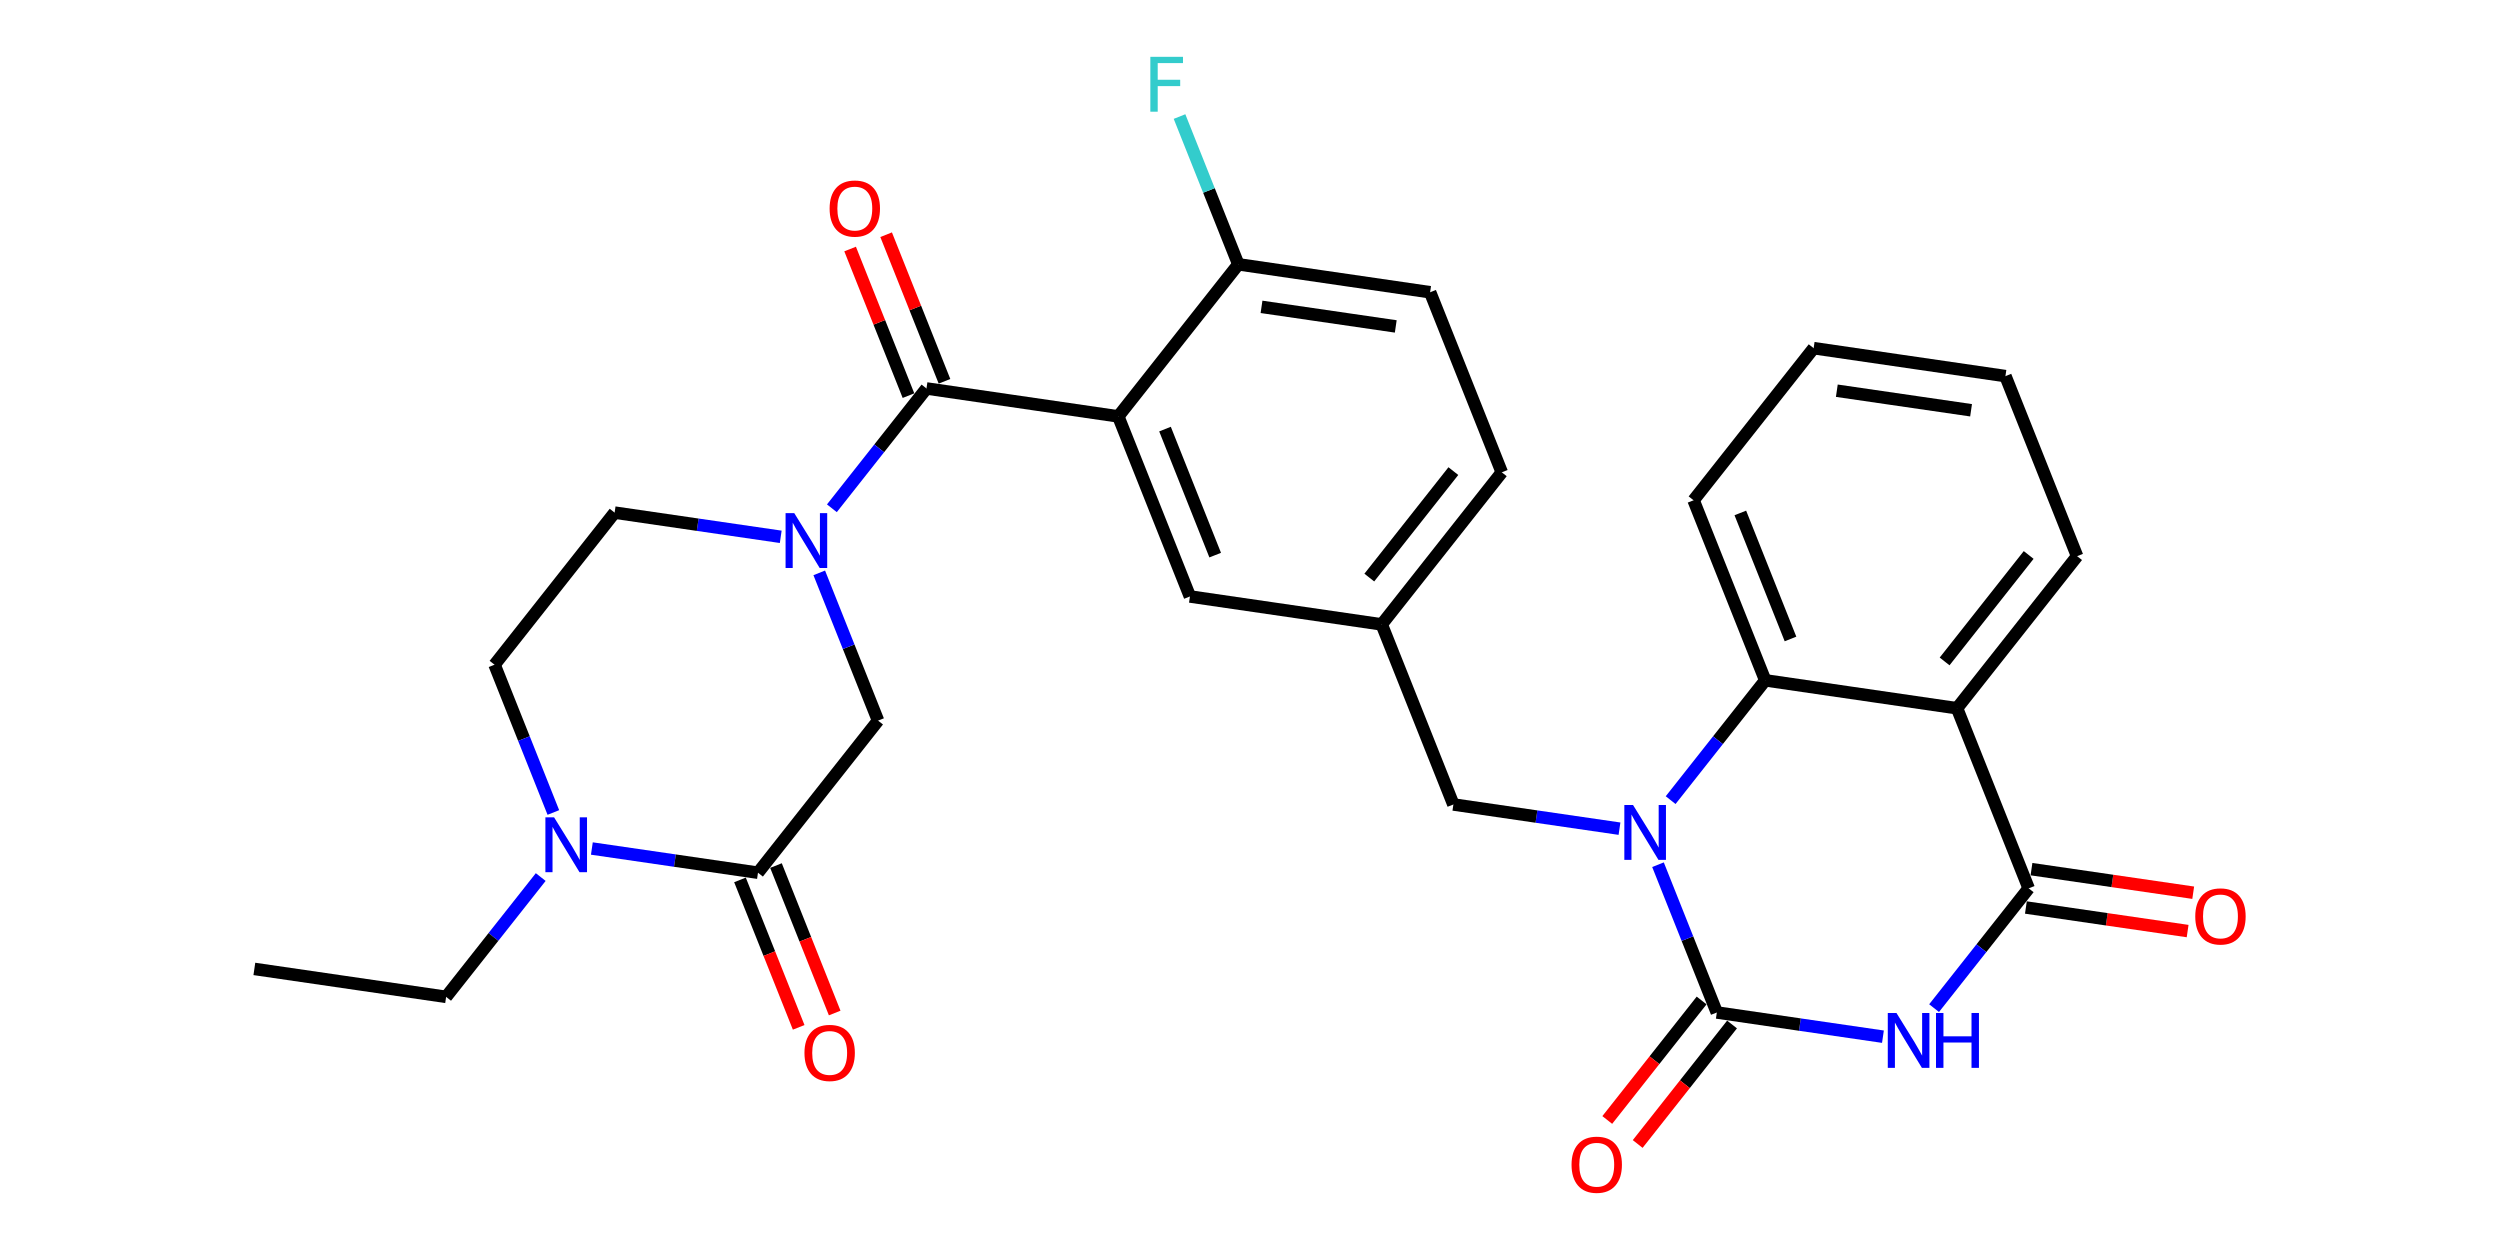 <?xml version='1.0' encoding='iso-8859-1'?>
<svg version='1.1' baseProfile='full'
              xmlns='http://www.w3.org/2000/svg'
                      xmlns:rdkit='http://www.rdkit.org/xml'
                      xmlns:xlink='http://www.w3.org/1999/xlink'
                  xml:space='preserve'
width='400px' height='200px' viewBox='0 0 400 200'>
<!-- END OF HEADER -->
<rect style='opacity:1.0;fill:#FFFFFF;stroke:none' width='400' height='200' x='0' y='0'> </rect>
<path class='bond-0 atom-0 atom-1' d='M 350.914,142.835 L 337.976,140.949' style='fill:none;fill-rule:evenodd;stroke:#FF0000;stroke-width:2.0px;stroke-linecap:butt;stroke-linejoin:miter;stroke-opacity:1' />
<path class='bond-0 atom-0 atom-1' d='M 337.976,140.949 L 325.037,139.064' style='fill:none;fill-rule:evenodd;stroke:#000000;stroke-width:2.0px;stroke-linecap:butt;stroke-linejoin:miter;stroke-opacity:1' />
<path class='bond-0 atom-0 atom-1' d='M 350.02,148.972 L 337.081,147.086' style='fill:none;fill-rule:evenodd;stroke:#FF0000;stroke-width:2.0px;stroke-linecap:butt;stroke-linejoin:miter;stroke-opacity:1' />
<path class='bond-0 atom-0 atom-1' d='M 337.081,147.086 L 324.143,145.2' style='fill:none;fill-rule:evenodd;stroke:#000000;stroke-width:2.0px;stroke-linecap:butt;stroke-linejoin:miter;stroke-opacity:1' />
<path class='bond-1 atom-1 atom-2' d='M 324.59,142.132 L 313.122,113.323' style='fill:none;fill-rule:evenodd;stroke:#000000;stroke-width:2.0px;stroke-linecap:butt;stroke-linejoin:miter;stroke-opacity:1' />
<path class='bond-27 atom-1 atom-28' d='M 324.59,142.132 L 317.022,151.717' style='fill:none;fill-rule:evenodd;stroke:#000000;stroke-width:2.0px;stroke-linecap:butt;stroke-linejoin:miter;stroke-opacity:1' />
<path class='bond-27 atom-1 atom-28' d='M 317.022,151.717 L 309.454,161.302' style='fill:none;fill-rule:evenodd;stroke:#0000FF;stroke-width:2.0px;stroke-linecap:butt;stroke-linejoin:miter;stroke-opacity:1' />
<path class='bond-2 atom-2 atom-3' d='M 313.122,113.323 L 332.336,88.987' style='fill:none;fill-rule:evenodd;stroke:#000000;stroke-width:2.0px;stroke-linecap:butt;stroke-linejoin:miter;stroke-opacity:1' />
<path class='bond-2 atom-2 atom-3' d='M 311.137,105.83 L 324.587,88.795' style='fill:none;fill-rule:evenodd;stroke:#000000;stroke-width:2.0px;stroke-linecap:butt;stroke-linejoin:miter;stroke-opacity:1' />
<path class='bond-30 atom-7 atom-2' d='M 282.438,108.851 L 313.122,113.323' style='fill:none;fill-rule:evenodd;stroke:#000000;stroke-width:2.0px;stroke-linecap:butt;stroke-linejoin:miter;stroke-opacity:1' />
<path class='bond-3 atom-3 atom-4' d='M 332.336,88.987 L 320.868,60.179' style='fill:none;fill-rule:evenodd;stroke:#000000;stroke-width:2.0px;stroke-linecap:butt;stroke-linejoin:miter;stroke-opacity:1' />
<path class='bond-4 atom-4 atom-5' d='M 320.868,60.179 L 290.184,55.706' style='fill:none;fill-rule:evenodd;stroke:#000000;stroke-width:2.0px;stroke-linecap:butt;stroke-linejoin:miter;stroke-opacity:1' />
<path class='bond-4 atom-4 atom-5' d='M 315.371,65.644 L 293.892,62.514' style='fill:none;fill-rule:evenodd;stroke:#000000;stroke-width:2.0px;stroke-linecap:butt;stroke-linejoin:miter;stroke-opacity:1' />
<path class='bond-5 atom-5 atom-6' d='M 290.184,55.706 L 270.97,80.043' style='fill:none;fill-rule:evenodd;stroke:#000000;stroke-width:2.0px;stroke-linecap:butt;stroke-linejoin:miter;stroke-opacity:1' />
<path class='bond-6 atom-6 atom-7' d='M 270.97,80.043 L 282.438,108.851' style='fill:none;fill-rule:evenodd;stroke:#000000;stroke-width:2.0px;stroke-linecap:butt;stroke-linejoin:miter;stroke-opacity:1' />
<path class='bond-6 atom-6 atom-7' d='M 278.452,82.07 L 286.48,102.236' style='fill:none;fill-rule:evenodd;stroke:#000000;stroke-width:2.0px;stroke-linecap:butt;stroke-linejoin:miter;stroke-opacity:1' />
<path class='bond-7 atom-7 atom-8' d='M 282.438,108.851 L 274.87,118.437' style='fill:none;fill-rule:evenodd;stroke:#000000;stroke-width:2.0px;stroke-linecap:butt;stroke-linejoin:miter;stroke-opacity:1' />
<path class='bond-7 atom-7 atom-8' d='M 274.87,118.437 L 267.302,128.022' style='fill:none;fill-rule:evenodd;stroke:#0000FF;stroke-width:2.0px;stroke-linecap:butt;stroke-linejoin:miter;stroke-opacity:1' />
<path class='bond-8 atom-8 atom-9' d='M 259.118,132.589 L 245.83,130.652' style='fill:none;fill-rule:evenodd;stroke:#0000FF;stroke-width:2.0px;stroke-linecap:butt;stroke-linejoin:miter;stroke-opacity:1' />
<path class='bond-8 atom-8 atom-9' d='M 245.83,130.652 L 232.541,128.715' style='fill:none;fill-rule:evenodd;stroke:#000000;stroke-width:2.0px;stroke-linecap:butt;stroke-linejoin:miter;stroke-opacity:1' />
<path class='bond-31 atom-29 atom-8' d='M 274.692,161.996 L 269.986,150.175' style='fill:none;fill-rule:evenodd;stroke:#000000;stroke-width:2.0px;stroke-linecap:butt;stroke-linejoin:miter;stroke-opacity:1' />
<path class='bond-31 atom-29 atom-8' d='M 269.986,150.175 L 265.28,138.353' style='fill:none;fill-rule:evenodd;stroke:#0000FF;stroke-width:2.0px;stroke-linecap:butt;stroke-linejoin:miter;stroke-opacity:1' />
<path class='bond-9 atom-9 atom-10' d='M 232.541,128.715 L 221.072,99.907' style='fill:none;fill-rule:evenodd;stroke:#000000;stroke-width:2.0px;stroke-linecap:butt;stroke-linejoin:miter;stroke-opacity:1' />
<path class='bond-10 atom-10 atom-11' d='M 221.072,99.907 L 240.287,75.571' style='fill:none;fill-rule:evenodd;stroke:#000000;stroke-width:2.0px;stroke-linecap:butt;stroke-linejoin:miter;stroke-opacity:1' />
<path class='bond-10 atom-10 atom-11' d='M 219.087,92.414 L 232.537,75.378' style='fill:none;fill-rule:evenodd;stroke:#000000;stroke-width:2.0px;stroke-linecap:butt;stroke-linejoin:miter;stroke-opacity:1' />
<path class='bond-32 atom-27 atom-10' d='M 190.389,95.435 L 221.072,99.907' style='fill:none;fill-rule:evenodd;stroke:#000000;stroke-width:2.0px;stroke-linecap:butt;stroke-linejoin:miter;stroke-opacity:1' />
<path class='bond-11 atom-11 atom-12' d='M 240.287,75.571 L 228.818,46.762' style='fill:none;fill-rule:evenodd;stroke:#000000;stroke-width:2.0px;stroke-linecap:butt;stroke-linejoin:miter;stroke-opacity:1' />
<path class='bond-12 atom-12 atom-13' d='M 228.818,46.762 L 198.135,42.29' style='fill:none;fill-rule:evenodd;stroke:#000000;stroke-width:2.0px;stroke-linecap:butt;stroke-linejoin:miter;stroke-opacity:1' />
<path class='bond-12 atom-12 atom-13' d='M 223.321,52.228 L 201.843,49.097' style='fill:none;fill-rule:evenodd;stroke:#000000;stroke-width:2.0px;stroke-linecap:butt;stroke-linejoin:miter;stroke-opacity:1' />
<path class='bond-13 atom-13 atom-14' d='M 198.135,42.29 L 193.429,30.469' style='fill:none;fill-rule:evenodd;stroke:#000000;stroke-width:2.0px;stroke-linecap:butt;stroke-linejoin:miter;stroke-opacity:1' />
<path class='bond-13 atom-13 atom-14' d='M 193.429,30.469 L 188.723,18.647' style='fill:none;fill-rule:evenodd;stroke:#33CCCC;stroke-width:2.0px;stroke-linecap:butt;stroke-linejoin:miter;stroke-opacity:1' />
<path class='bond-14 atom-13 atom-15' d='M 198.135,42.29 L 178.92,66.626' style='fill:none;fill-rule:evenodd;stroke:#000000;stroke-width:2.0px;stroke-linecap:butt;stroke-linejoin:miter;stroke-opacity:1' />
<path class='bond-15 atom-15 atom-16' d='M 178.92,66.626 L 148.237,62.154' style='fill:none;fill-rule:evenodd;stroke:#000000;stroke-width:2.0px;stroke-linecap:butt;stroke-linejoin:miter;stroke-opacity:1' />
<path class='bond-26 atom-15 atom-27' d='M 178.92,66.626 L 190.389,95.435' style='fill:none;fill-rule:evenodd;stroke:#000000;stroke-width:2.0px;stroke-linecap:butt;stroke-linejoin:miter;stroke-opacity:1' />
<path class='bond-26 atom-15 atom-27' d='M 186.402,68.654 L 194.43,88.82' style='fill:none;fill-rule:evenodd;stroke:#000000;stroke-width:2.0px;stroke-linecap:butt;stroke-linejoin:miter;stroke-opacity:1' />
<path class='bond-16 atom-16 atom-17' d='M 148.237,62.154 L 140.669,71.74' style='fill:none;fill-rule:evenodd;stroke:#000000;stroke-width:2.0px;stroke-linecap:butt;stroke-linejoin:miter;stroke-opacity:1' />
<path class='bond-16 atom-16 atom-17' d='M 140.669,71.74 L 133.101,81.325' style='fill:none;fill-rule:evenodd;stroke:#0000FF;stroke-width:2.0px;stroke-linecap:butt;stroke-linejoin:miter;stroke-opacity:1' />
<path class='bond-25 atom-16 atom-26' d='M 151.118,61.007 L 146.449,49.279' style='fill:none;fill-rule:evenodd;stroke:#000000;stroke-width:2.0px;stroke-linecap:butt;stroke-linejoin:miter;stroke-opacity:1' />
<path class='bond-25 atom-16 atom-26' d='M 146.449,49.279 L 141.78,37.551' style='fill:none;fill-rule:evenodd;stroke:#FF0000;stroke-width:2.0px;stroke-linecap:butt;stroke-linejoin:miter;stroke-opacity:1' />
<path class='bond-25 atom-16 atom-26' d='M 145.356,63.301 L 140.687,51.573' style='fill:none;fill-rule:evenodd;stroke:#000000;stroke-width:2.0px;stroke-linecap:butt;stroke-linejoin:miter;stroke-opacity:1' />
<path class='bond-25 atom-16 atom-26' d='M 140.687,51.573 L 136.018,39.844' style='fill:none;fill-rule:evenodd;stroke:#FF0000;stroke-width:2.0px;stroke-linecap:butt;stroke-linejoin:miter;stroke-opacity:1' />
<path class='bond-17 atom-17 atom-18' d='M 124.917,85.892 L 111.628,83.955' style='fill:none;fill-rule:evenodd;stroke:#0000FF;stroke-width:2.0px;stroke-linecap:butt;stroke-linejoin:miter;stroke-opacity:1' />
<path class='bond-17 atom-17 atom-18' d='M 111.628,83.955 L 98.339,82.018' style='fill:none;fill-rule:evenodd;stroke:#000000;stroke-width:2.0px;stroke-linecap:butt;stroke-linejoin:miter;stroke-opacity:1' />
<path class='bond-33 atom-24 atom-17' d='M 140.491,115.299 L 135.785,103.478' style='fill:none;fill-rule:evenodd;stroke:#000000;stroke-width:2.0px;stroke-linecap:butt;stroke-linejoin:miter;stroke-opacity:1' />
<path class='bond-33 atom-24 atom-17' d='M 135.785,103.478 L 131.079,91.656' style='fill:none;fill-rule:evenodd;stroke:#0000FF;stroke-width:2.0px;stroke-linecap:butt;stroke-linejoin:miter;stroke-opacity:1' />
<path class='bond-18 atom-18 atom-19' d='M 98.339,82.018 L 79.125,106.355' style='fill:none;fill-rule:evenodd;stroke:#000000;stroke-width:2.0px;stroke-linecap:butt;stroke-linejoin:miter;stroke-opacity:1' />
<path class='bond-19 atom-19 atom-20' d='M 79.125,106.355 L 83.831,118.176' style='fill:none;fill-rule:evenodd;stroke:#000000;stroke-width:2.0px;stroke-linecap:butt;stroke-linejoin:miter;stroke-opacity:1' />
<path class='bond-19 atom-19 atom-20' d='M 83.831,118.176 L 88.537,129.997' style='fill:none;fill-rule:evenodd;stroke:#0000FF;stroke-width:2.0px;stroke-linecap:butt;stroke-linejoin:miter;stroke-opacity:1' />
<path class='bond-20 atom-20 atom-21' d='M 86.515,140.329 L 78.947,149.914' style='fill:none;fill-rule:evenodd;stroke:#0000FF;stroke-width:2.0px;stroke-linecap:butt;stroke-linejoin:miter;stroke-opacity:1' />
<path class='bond-20 atom-20 atom-21' d='M 78.947,149.914 L 71.379,159.5' style='fill:none;fill-rule:evenodd;stroke:#000000;stroke-width:2.0px;stroke-linecap:butt;stroke-linejoin:miter;stroke-opacity:1' />
<path class='bond-22 atom-20 atom-23' d='M 94.699,135.762 L 107.988,137.698' style='fill:none;fill-rule:evenodd;stroke:#0000FF;stroke-width:2.0px;stroke-linecap:butt;stroke-linejoin:miter;stroke-opacity:1' />
<path class='bond-22 atom-20 atom-23' d='M 107.988,137.698 L 121.277,139.635' style='fill:none;fill-rule:evenodd;stroke:#000000;stroke-width:2.0px;stroke-linecap:butt;stroke-linejoin:miter;stroke-opacity:1' />
<path class='bond-21 atom-21 atom-22' d='M 71.379,159.5 L 40.696,155.027' style='fill:none;fill-rule:evenodd;stroke:#000000;stroke-width:2.0px;stroke-linecap:butt;stroke-linejoin:miter;stroke-opacity:1' />
<path class='bond-23 atom-23 atom-24' d='M 121.277,139.635 L 140.491,115.299' style='fill:none;fill-rule:evenodd;stroke:#000000;stroke-width:2.0px;stroke-linecap:butt;stroke-linejoin:miter;stroke-opacity:1' />
<path class='bond-24 atom-23 atom-25' d='M 118.396,140.782 L 123.092,152.579' style='fill:none;fill-rule:evenodd;stroke:#000000;stroke-width:2.0px;stroke-linecap:butt;stroke-linejoin:miter;stroke-opacity:1' />
<path class='bond-24 atom-23 atom-25' d='M 123.092,152.579 L 127.788,164.375' style='fill:none;fill-rule:evenodd;stroke:#FF0000;stroke-width:2.0px;stroke-linecap:butt;stroke-linejoin:miter;stroke-opacity:1' />
<path class='bond-24 atom-23 atom-25' d='M 124.157,138.488 L 128.854,150.285' style='fill:none;fill-rule:evenodd;stroke:#000000;stroke-width:2.0px;stroke-linecap:butt;stroke-linejoin:miter;stroke-opacity:1' />
<path class='bond-24 atom-23 atom-25' d='M 128.854,150.285 L 133.55,162.082' style='fill:none;fill-rule:evenodd;stroke:#FF0000;stroke-width:2.0px;stroke-linecap:butt;stroke-linejoin:miter;stroke-opacity:1' />
<path class='bond-28 atom-28 atom-29' d='M 301.27,165.87 L 287.981,163.933' style='fill:none;fill-rule:evenodd;stroke:#0000FF;stroke-width:2.0px;stroke-linecap:butt;stroke-linejoin:miter;stroke-opacity:1' />
<path class='bond-28 atom-28 atom-29' d='M 287.981,163.933 L 274.692,161.996' style='fill:none;fill-rule:evenodd;stroke:#000000;stroke-width:2.0px;stroke-linecap:butt;stroke-linejoin:miter;stroke-opacity:1' />
<path class='bond-29 atom-29 atom-30' d='M 272.259,160.075 L 264.71,169.635' style='fill:none;fill-rule:evenodd;stroke:#000000;stroke-width:2.0px;stroke-linecap:butt;stroke-linejoin:miter;stroke-opacity:1' />
<path class='bond-29 atom-29 atom-30' d='M 264.71,169.635 L 257.162,179.196' style='fill:none;fill-rule:evenodd;stroke:#FF0000;stroke-width:2.0px;stroke-linecap:butt;stroke-linejoin:miter;stroke-opacity:1' />
<path class='bond-29 atom-29 atom-30' d='M 277.126,163.918 L 269.578,173.478' style='fill:none;fill-rule:evenodd;stroke:#000000;stroke-width:2.0px;stroke-linecap:butt;stroke-linejoin:miter;stroke-opacity:1' />
<path class='bond-29 atom-29 atom-30' d='M 269.578,173.478 L 262.029,183.038' style='fill:none;fill-rule:evenodd;stroke:#FF0000;stroke-width:2.0px;stroke-linecap:butt;stroke-linejoin:miter;stroke-opacity:1' />
<path  class='atom-0' d='M 351.242 146.629
Q 351.242 144.52, 352.284 143.342
Q 353.326 142.164, 355.273 142.164
Q 357.221 142.164, 358.262 143.342
Q 359.304 144.52, 359.304 146.629
Q 359.304 148.762, 358.25 149.978
Q 357.196 151.181, 355.273 151.181
Q 353.338 151.181, 352.284 149.978
Q 351.242 148.775, 351.242 146.629
M 355.273 150.188
Q 356.613 150.188, 357.332 149.295
Q 358.064 148.39, 358.064 146.629
Q 358.064 144.905, 357.332 144.037
Q 356.613 143.156, 355.273 143.156
Q 353.934 143.156, 353.202 144.024
Q 352.483 144.892, 352.483 146.629
Q 352.483 148.402, 353.202 149.295
Q 353.934 150.188, 355.273 150.188
' fill='#FF0000'/>
<path  class='atom-8' d='M 261.283 128.797
L 264.16 133.448
Q 264.446 133.907, 264.904 134.738
Q 265.363 135.569, 265.388 135.619
L 265.388 128.797
L 266.554 128.797
L 266.554 137.578
L 265.351 137.578
L 262.263 132.493
Q 261.903 131.898, 261.518 131.216
Q 261.146 130.533, 261.035 130.323
L 261.035 137.578
L 259.894 137.578
L 259.894 128.797
L 261.283 128.797
' fill='#0000FF'/>
<path  class='atom-14' d='M 184.055 9.091
L 189.277 9.091
L 189.277 10.095
L 185.234 10.095
L 185.234 12.762
L 188.831 12.762
L 188.831 13.779
L 185.234 13.779
L 185.234 17.872
L 184.055 17.872
L 184.055 9.091
' fill='#33CCCC'/>
<path  class='atom-17' d='M 127.082 82.1
L 129.959 86.751
Q 130.244 87.21, 130.703 88.041
Q 131.162 88.872, 131.187 88.921
L 131.187 82.1
L 132.353 82.1
L 132.353 90.881
L 131.15 90.881
L 128.061 85.796
Q 127.702 85.201, 127.317 84.519
Q 126.945 83.836, 126.833 83.626
L 126.833 90.881
L 125.692 90.881
L 125.692 82.1
L 127.082 82.1
' fill='#0000FF'/>
<path  class='atom-20' d='M 88.652 130.773
L 91.53 135.424
Q 91.815 135.883, 92.274 136.714
Q 92.733 137.545, 92.758 137.594
L 92.758 130.773
L 93.924 130.773
L 93.924 139.554
L 92.721 139.554
L 89.632 134.469
Q 89.272 133.873, 88.888 133.191
Q 88.516 132.509, 88.404 132.298
L 88.404 139.554
L 87.263 139.554
L 87.263 130.773
L 88.652 130.773
' fill='#0000FF'/>
<path  class='atom-25' d='M 128.714 168.469
Q 128.714 166.36, 129.756 165.182
Q 130.798 164.004, 132.745 164.004
Q 134.692 164.004, 135.734 165.182
Q 136.776 166.36, 136.776 168.469
Q 136.776 170.602, 135.722 171.817
Q 134.668 173.021, 132.745 173.021
Q 130.81 173.021, 129.756 171.817
Q 128.714 170.614, 128.714 168.469
M 132.745 172.028
Q 134.085 172.028, 134.804 171.135
Q 135.536 170.23, 135.536 168.469
Q 135.536 166.745, 134.804 165.876
Q 134.085 164.996, 132.745 164.996
Q 131.406 164.996, 130.674 165.864
Q 129.955 166.732, 129.955 168.469
Q 129.955 170.242, 130.674 171.135
Q 131.406 172.028, 132.745 172.028
' fill='#FF0000'/>
<path  class='atom-26' d='M 132.738 33.37
Q 132.738 31.262, 133.779 30.084
Q 134.821 28.905, 136.769 28.905
Q 138.716 28.905, 139.758 30.084
Q 140.8 31.262, 140.8 33.37
Q 140.8 35.504, 139.745 36.719
Q 138.691 37.922, 136.769 37.922
Q 134.834 37.922, 133.779 36.719
Q 132.738 35.516, 132.738 33.37
M 136.769 36.93
Q 138.108 36.93, 138.827 36.037
Q 139.559 35.132, 139.559 33.37
Q 139.559 31.646, 138.827 30.778
Q 138.108 29.898, 136.769 29.898
Q 135.429 29.898, 134.697 30.766
Q 133.978 31.634, 133.978 33.37
Q 133.978 35.144, 134.697 36.037
Q 135.429 36.93, 136.769 36.93
' fill='#FF0000'/>
<path  class='atom-28' d='M 303.435 162.078
L 306.312 166.729
Q 306.597 167.188, 307.056 168.019
Q 307.515 168.85, 307.54 168.899
L 307.54 162.078
L 308.706 162.078
L 308.706 170.859
L 307.503 170.859
L 304.414 165.774
Q 304.055 165.178, 303.67 164.496
Q 303.298 163.814, 303.186 163.603
L 303.186 170.859
L 302.045 170.859
L 302.045 162.078
L 303.435 162.078
' fill='#0000FF'/>
<path  class='atom-28' d='M 309.76 162.078
L 310.951 162.078
L 310.951 165.811
L 315.441 165.811
L 315.441 162.078
L 316.631 162.078
L 316.631 170.859
L 315.441 170.859
L 315.441 166.803
L 310.951 166.803
L 310.951 170.859
L 309.76 170.859
L 309.76 162.078
' fill='#0000FF'/>
<path  class='atom-30' d='M 251.447 186.357
Q 251.447 184.249, 252.489 183.07
Q 253.531 181.892, 255.478 181.892
Q 257.425 181.892, 258.467 183.07
Q 259.509 184.249, 259.509 186.357
Q 259.509 188.491, 258.455 189.706
Q 257.4 190.909, 255.478 190.909
Q 253.543 190.909, 252.489 189.706
Q 251.447 188.503, 251.447 186.357
M 255.478 189.917
Q 256.817 189.917, 257.537 189.024
Q 258.269 188.118, 258.269 186.357
Q 258.269 184.633, 257.537 183.765
Q 256.817 182.884, 255.478 182.884
Q 254.138 182.884, 253.407 183.753
Q 252.687 184.621, 252.687 186.357
Q 252.687 188.131, 253.407 189.024
Q 254.138 189.917, 255.478 189.917
' fill='#FF0000'/>
</svg>

